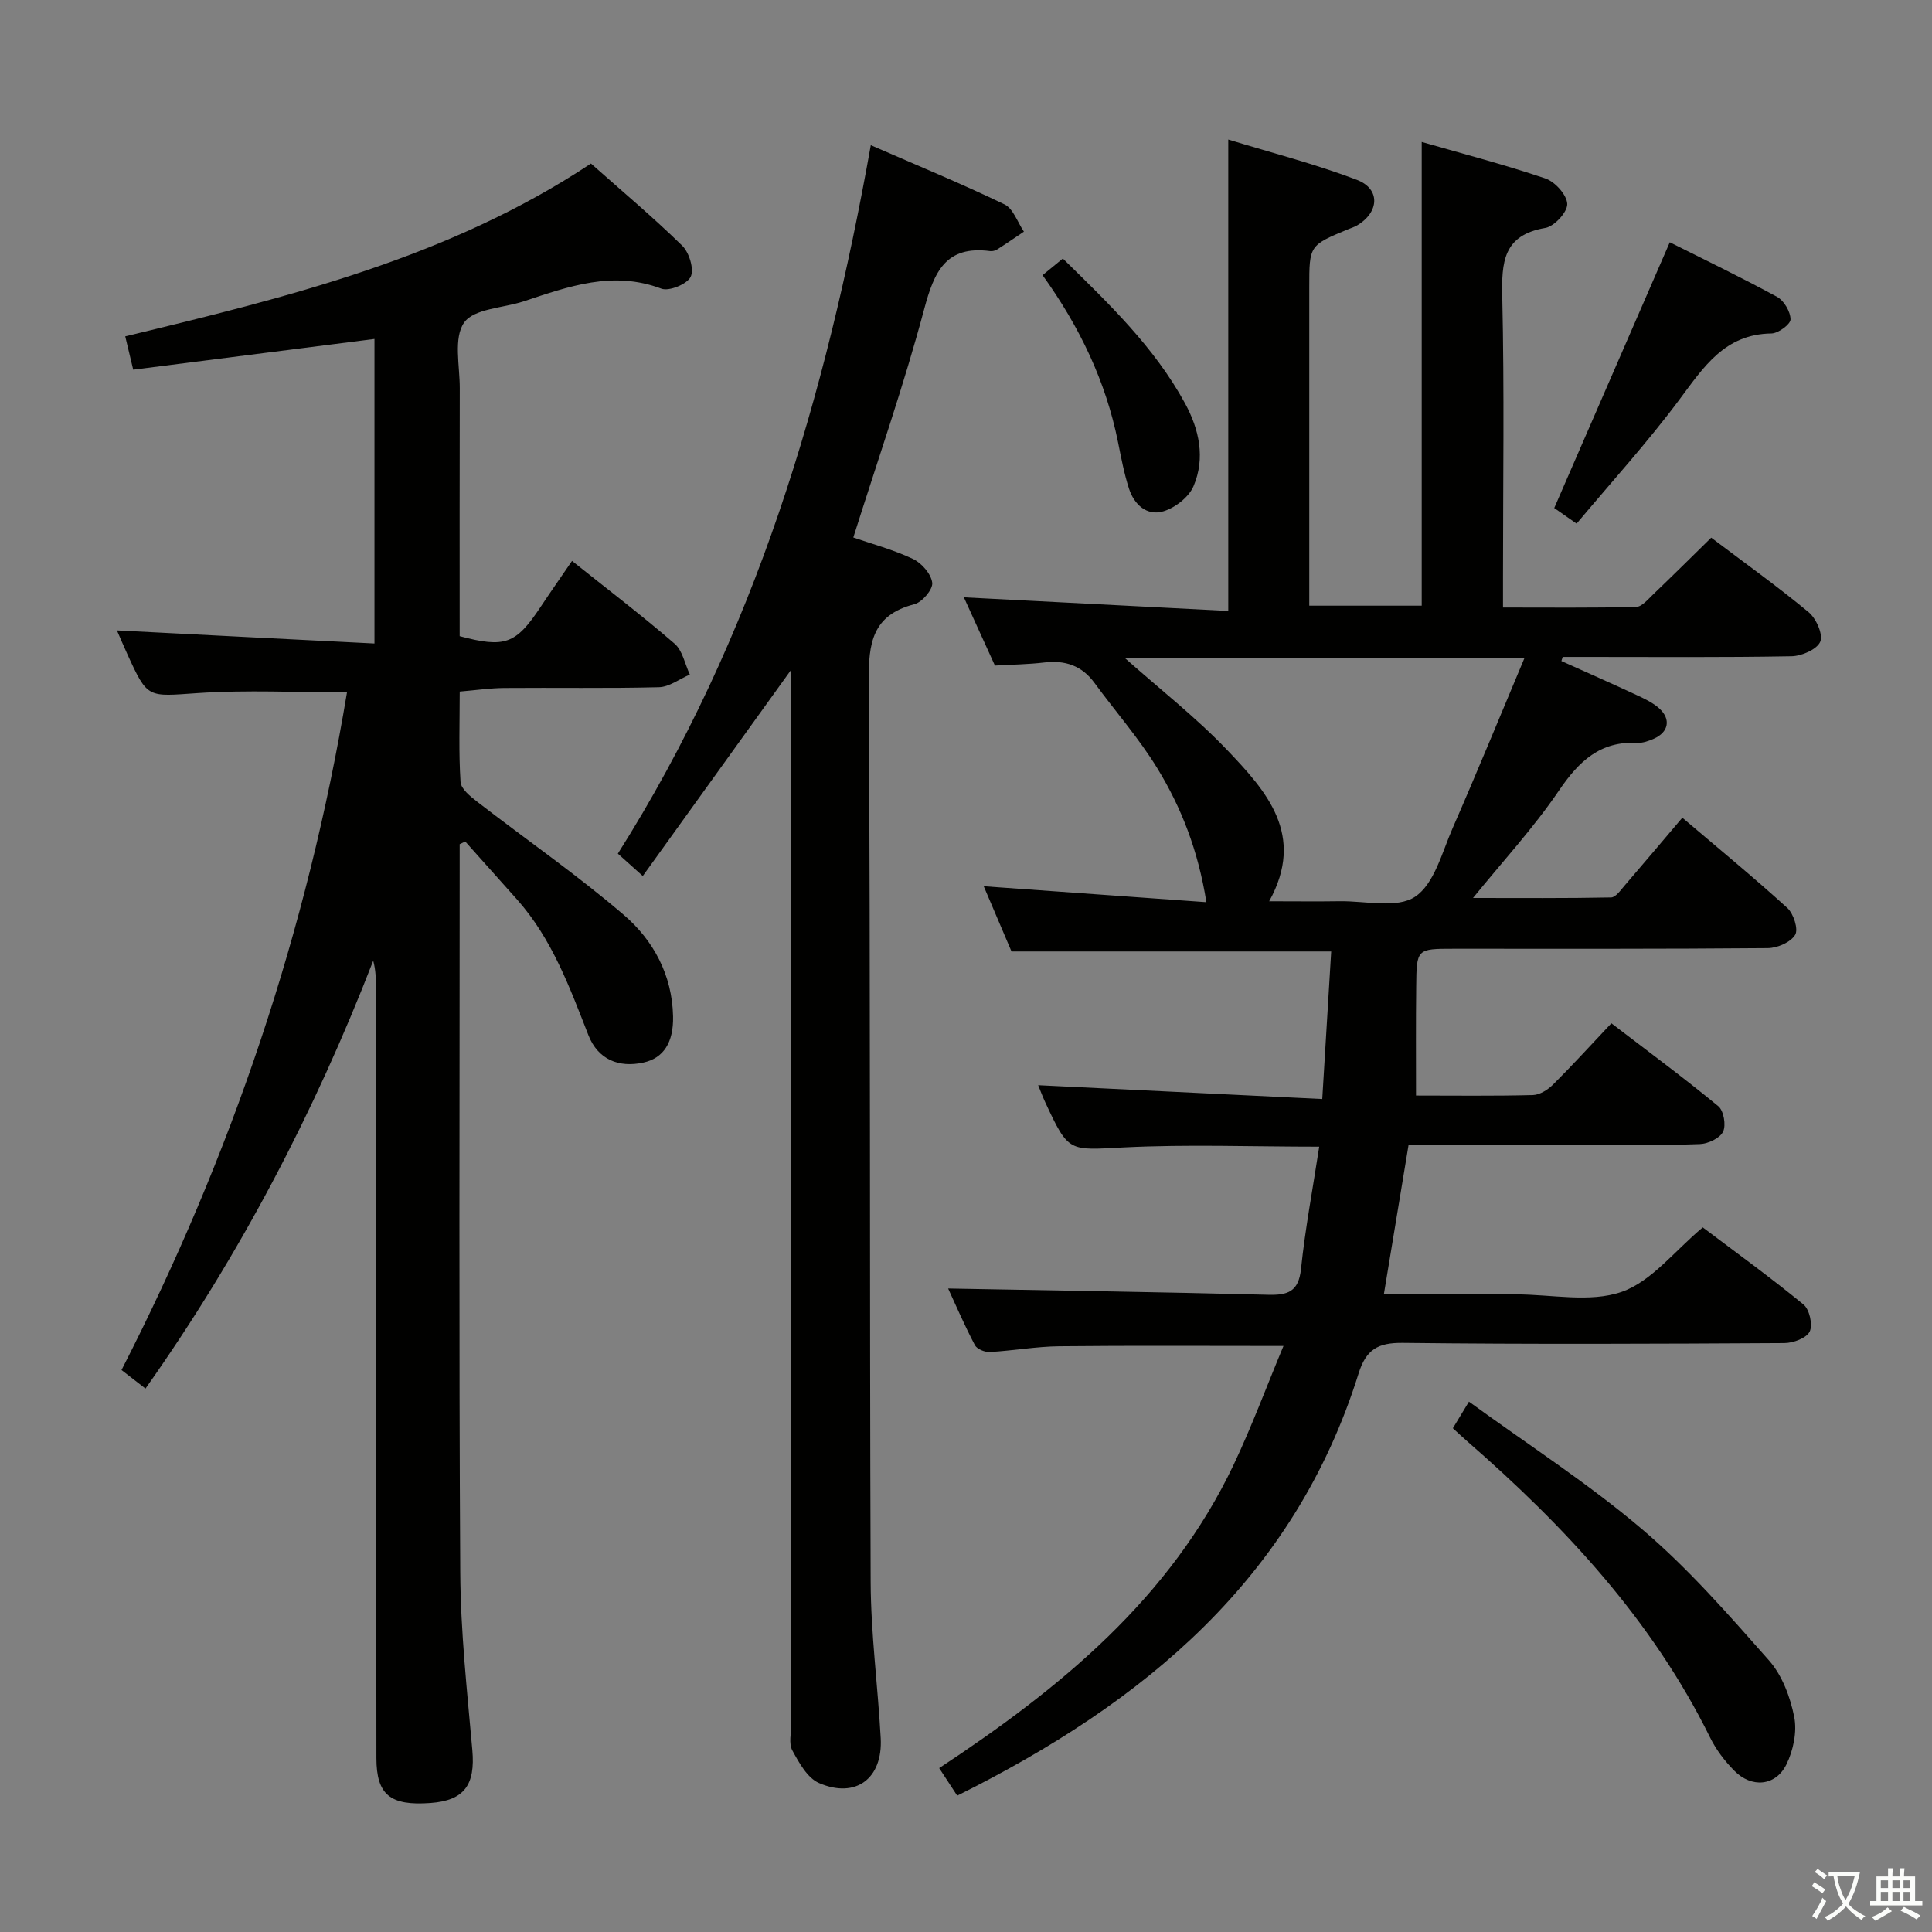 <svg enable-background="new 0 0 400 400" viewBox="0 0 400 400" xmlns="http://www.w3.org/2000/svg"><rect x="0" y="0" width="400" height="400" fill="#808080" stroke="none"/><path d="m377.9 391.2c-.2.3-.4.5-.6.8-.7-.6-1.4-1-2.2-1.5.2-.3.4-.5.5-.8.6.4 1.4.8 2.3 1.5zm-1.8 6.1c-.2-.2-.5-.4-.9-.6.4-.6.8-1.2 1.2-1.9s.7-1.3.9-1.9c.3.3.5.5.8.7-.7 1.3-1.4 2.6-2 3.7zm2.2-9c-.3.3-.5.5-.6.8-.6-.6-1.3-1.1-2-1.5.3-.3.5-.5.6-.7.6.5 1.3.9 2 1.4zm.3.2v-.9h2 4.5c-.3 1.3-.6 2.5-1 3.6s-.9 2.1-1.4 3c.4.5 1 1 1.6 1.4s1.2.8 1.9 1.1c-.3.2-.5.4-.8.8-.4-.3-1-.7-1.6-1.2s-1.2-1.1-1.6-1.6c-.5.6-1.1 1.1-1.7 1.6s-1.4.9-2.1 1.4c-.1-.3-.3-.5-.7-.8.6-.2 1.2-.5 1.9-1s1.4-1.1 2-1.8c-.5-.8-.9-1.6-1.2-2.5s-.6-2-.8-3.2c-.4.1-.7.1-1 .1zm2.5 2.7c.3 1 .7 1.7 1 2.2.3-.5.6-1.1 1-2s.6-1.9.9-3h-3.2-.4c.1.9.3 1.8.7 2.8z" fill="#fbfcfa"/><path d="m396.5 388.5v1.5 3.6h1.5v.9c-.4 0-1 0-1.7 0h-7.9c-.5 0-.9 0-1.2 0v-.9h1.3v-3.5c0-.7 0-1.2 0-1.6h2.4c0-.8 0-1.4 0-1.7h1c0 .3-.1.8-.1 1.7h1.5c0-.8 0-1.4 0-1.7h1c0 .3-.1.9-.1 1.7zm-8.2 9.2c-.2-.3-.5-.5-.8-.8.8-.3 1.4-.6 1.9-.9s1-.7 1.4-1.1c.3.3.6.5.9.8-1.6 1-2.8 1.6-3.4 2zm2.6-6.8v-1.6h-1.5v1.6zm0 2.7v-1.9h-1.5v1.9zm2.4-2.7v-1.6h-1.5v1.6zm0 2.7v-1.9h-1.5v1.9zm.2 2 .7-.8c.4.2.9.5 1.6.8s1.3.7 1.8 1c-.3.3-.5.5-.8.8-.4-.3-1.5-1-3.3-1.8zm2-4.7v-1.6h-1.4v1.6zm0 2.7v-1.9h-1.4v1.9z" fill="#fbfcfa"/><g fill="#010100"><path d="m293.17 226.82c7.92 0 16.07.11 24.2-.1 1.42-.04 3.1-1.1 4.17-2.17 4-3.98 7.81-8.16 12.08-12.69 7.8 5.97 15.12 11.38 22.14 17.17 1.12.93 1.64 3.94.98 5.28-.66 1.35-3.1 2.5-4.81 2.56-7.32.28-14.66.12-21.99.12-12.65 0-25.31 0-38.3 0-1.7 10.27-3.37 20.35-5.13 31h18.38 9c7.33 0 15.27 1.75 21.82-.51 6.22-2.15 10.99-8.5 16.83-13.36 6.72 5.07 13.96 10.31 20.86 15.97 1.24 1.02 1.95 4.2 1.28 5.59-.66 1.36-3.4 2.38-5.24 2.39-26.33.15-52.67.27-79-.04-5.19-.06-7.61 1.39-9.16 6.34-13.31 42.52-44.46 68.19-83.1 87.4-1.2-1.84-2.34-3.58-3.73-5.7 25.13-16.58 47.83-35.16 60.96-62.81 3.74-7.88 6.78-16.1 10.32-24.59-16.22 0-31.31-.1-46.4.06-4.8.05-9.59.92-14.39 1.19-1.04.06-2.67-.6-3.1-1.42-2.14-4.08-3.97-8.32-5.54-11.73 22.05.41 44.14.74 66.22 1.3 4.12.11 6.34-.63 6.84-5.35.87-8.37 2.45-16.67 3.77-25.31-13.92 0-27.21-.51-40.46.15-11.41.57-11.38 1.17-16.28-9.38-.54-1.17-.99-2.38-1.45-3.5 19.52.95 38.83 1.89 58.82 2.86.66-10.84 1.25-20.66 1.85-30.55-22.21 0-43.77 0-66.19 0-1.66-3.89-3.7-8.68-5.75-13.5 15.41 1.1 30.4 2.17 46.1 3.3-1.71-10.7-5.18-19.59-10.17-27.74-3.8-6.21-8.67-11.75-12.99-17.65-2.63-3.6-6.08-4.75-10.4-4.24-3.27.39-6.59.43-10.22.64-2.09-4.6-4.2-9.24-6.43-14.13 18.48.95 36.53 1.88 54.74 2.82 0-32.93 0-64.63 0-97.6 9.08 2.78 18.03 5.07 26.62 8.34 4.93 1.87 4.66 6.72.03 9.45-.57.33-1.22.53-1.83.78-8.05 3.34-8.05 3.34-8.05 12.04v65.9h23.28c0-31.62 0-63.32 0-96.01 8.66 2.49 17.25 4.72 25.63 7.57 1.98.67 4.44 3.42 4.5 5.27.05 1.68-2.68 4.65-4.54 4.96-8.76 1.49-9.07 7.11-8.91 14.34.44 19.32.15 38.66.15 58v6.25c9.38 0 18.47.1 27.55-.12 1.19-.03 2.44-1.54 3.49-2.55 3.95-3.78 7.84-7.64 12.07-11.79 6.78 5.12 13.66 10.04 20.16 15.42 1.56 1.29 3.04 4.6 2.42 6.1-.66 1.6-3.84 2.99-5.94 3.03-14.16.26-28.33.14-42.5.14-1.63 0-3.26 0-4.89 0-.09.28-.18.57-.27.85 5.2 2.34 10.42 4.64 15.59 7.05 1.64.76 3.35 1.57 4.67 2.76 2.48 2.24 1.93 4.94-1.13 6.28-1.05.46-2.26.9-3.37.85-7.72-.4-12.13 3.79-16.26 9.87-5.28 7.77-11.72 14.75-17.8 22.25 9.76 0 19.17.08 28.58-.11.98-.02 2.02-1.55 2.86-2.52 3.9-4.52 7.74-9.1 11.9-13.99 7.45 6.33 14.75 12.33 21.73 18.68 1.3 1.18 2.33 4.41 1.63 5.57-.93 1.54-3.68 2.73-5.67 2.75-21.66.19-43.33.13-65 .13-7.68 0-7.72 0-7.79 7.84-.09 7.26-.04 14.53-.04 22.55zm-60.27-90.57c7.35 6.53 14.73 12.29 21.13 18.99 8.16 8.55 16.35 17.62 8.74 31.36 5.35 0 9.99.06 14.63-.01 5.3-.08 11.83 1.56 15.58-.93 3.97-2.64 5.56-9.14 7.75-14.15 5.03-11.51 9.8-23.14 14.89-35.26-28.2 0-55.39 0-82.72 0z"/><path d="m77.53 133.23c0-22.02 0-42.46 0-63.05-16.73 2.13-33.16 4.22-49.95 6.36-.59-2.47-1.07-4.47-1.65-6.9 33.63-8.1 67.01-16.27 96.42-35.78 6.36 5.65 12.85 11.09 18.89 17 1.45 1.42 2.51 4.87 1.76 6.44-.72 1.52-4.47 3.07-6.08 2.46-10.05-3.8-19.22-.44-28.5 2.63-4.25 1.4-10.29 1.49-12.33 4.4-2.23 3.18-.89 8.95-.9 13.59-.05 17.14-.02 34.29-.02 51.33 9.38 2.5 11.64 1.64 16.71-5.99 2.1-3.16 4.28-6.27 6.55-9.59 7.29 5.82 14.44 11.27 21.23 17.13 1.66 1.43 2.14 4.23 3.16 6.4-2.14.92-4.25 2.57-6.41 2.62-10.66.27-21.33.07-31.99.16-2.94.02-5.89.46-9.24.74 0 6.45-.23 12.6.17 18.71.09 1.47 2.08 3.04 3.51 4.15 10.1 7.81 20.64 15.11 30.32 23.41 6.11 5.25 9.99 12.43 10.17 20.96.12 5.42-1.97 8.65-6.1 9.57-5.16 1.15-9.45-.64-11.42-5.64-3.89-9.93-7.53-19.93-14.76-28.08-3.57-4.02-7.16-8.02-10.74-12.03-.39.18-.77.37-1.16.55v5.28c0 48.49-.17 96.99.12 145.48.07 12.27 1.42 24.55 2.5 36.79.64 7.2-1.65 10.45-8.67 10.96-8.35.61-11.18-1.7-11.19-9.28-.05-53.16-.08-106.32-.11-159.48 0-1.8 0-3.6-.55-5.62-12.14 31.32-27.53 60.82-47.15 88.58-1.77-1.37-3.29-2.55-4.96-3.84 22.77-44.45 38.48-90.95 46.68-140.3-10.44 0-20.73-.54-30.93.15-10.34.7-10.31 1.23-14.52-8.01-.75-1.65-1.46-3.31-2.18-4.97 17.76.92 35.35 1.81 53.32 2.71z"/><path d="m163.83 138.63c-10.39 14.45-20.36 28.31-30.75 42.74-2.29-2.06-3.69-3.31-5.16-4.63 28.41-44.94 43.07-94.52 52.37-146.68 9.52 4.15 18.72 7.94 27.67 12.25 1.83.88 2.71 3.72 4.03 5.65-1.84 1.23-3.66 2.49-5.53 3.68-.4.25-.98.41-1.44.35-9.21-1.22-11.61 4.26-13.68 12.02-4.22 15.82-9.64 31.33-14.67 47.27 3.77 1.31 8.23 2.5 12.33 4.43 1.81.85 3.78 3.11 4.01 4.95.17 1.36-2.09 4.03-3.71 4.44-8.7 2.25-9.49 8-9.44 15.94.38 62.15.16 124.31.4 186.46.04 10.78 1.49 21.56 2.08 32.35.46 8.34-5.12 12.6-12.75 9.32-2.41-1.03-4.16-4.21-5.55-6.77-.78-1.43-.22-3.59-.22-5.42 0-70.82 0-141.64 0-212.46.01-1.79.01-3.59.01-5.89z"/><path d="m300.8 295.7c1-1.66 1.85-3.06 3.33-5.5 12.18 8.87 24.65 16.89 35.85 26.41 9.56 8.12 17.94 17.73 26.28 27.17 2.72 3.08 4.39 7.57 5.21 11.67.62 3.1-.19 6.97-1.62 9.87-2.24 4.51-7.22 4.92-10.8 1.27-1.96-1.98-3.74-4.32-4.97-6.81-12.01-24.37-30.07-43.75-50.3-61.37-.88-.75-1.72-1.56-2.98-2.71z"/><path d="m326.42 108.41c-2.43-1.7-3.91-2.73-4.63-3.23 8-18.41 15.84-36.44 23.92-55.02 6.99 3.51 14.71 7.22 22.21 11.3 1.44.78 2.78 3.07 2.79 4.67.01 1-2.53 2.89-3.95 2.91-9.69.13-14.04 6.97-19.07 13.71-6.61 8.87-14.1 17.09-21.27 25.66z"/><path d="m215.85 56.97c1.6-1.31 2.73-2.24 4.2-3.44 9.45 9.27 18.91 18.28 25.27 29.93 2.97 5.44 4.27 11.39 1.78 17.21-.97 2.26-3.8 4.46-6.23 5.19-3.43 1.02-6.06-1.39-7.13-4.71-1.01-3.13-1.62-6.4-2.27-9.63-2.53-12.55-7.91-23.82-15.62-34.55z"/></g></svg>